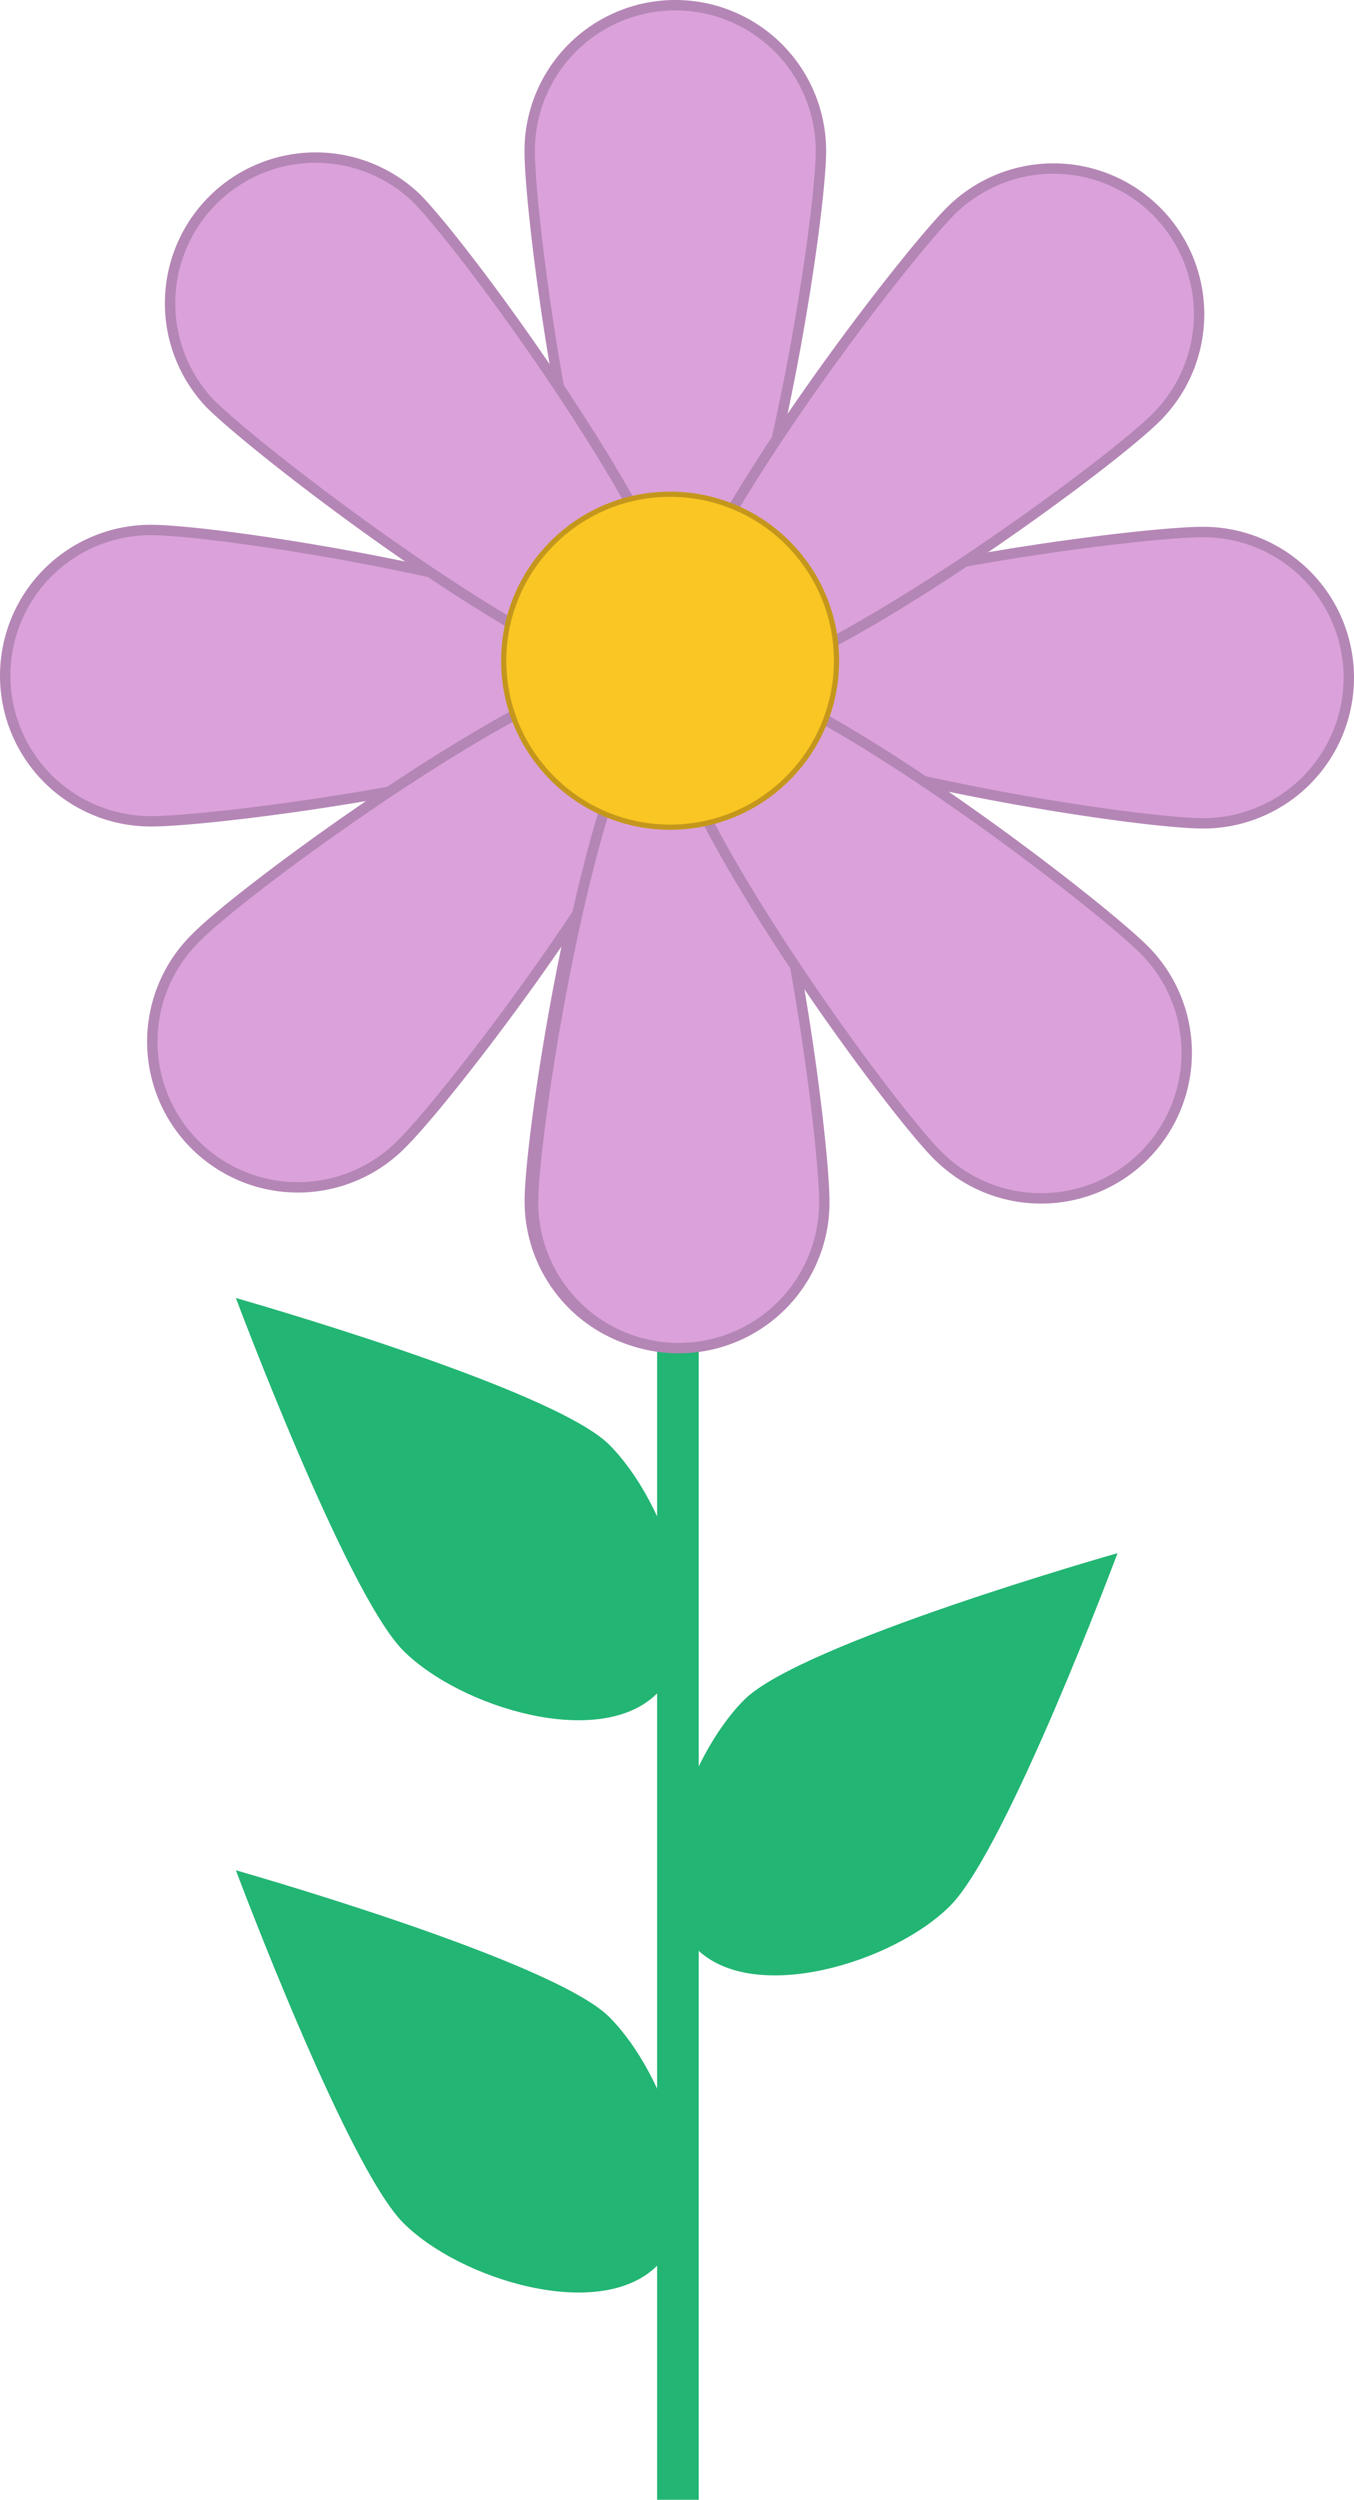<svg id="Layer_1" data-name="Layer 1" xmlns="http://www.w3.org/2000/svg" viewBox="0 0 260.37 480.5"><defs><style>.cls-1{fill:none;stroke:#22b573;stroke-width:8px;}.cls-1,.cls-2,.cls-3{stroke-miterlimit:10;}.cls-2{fill:#dba1db;stroke:#b486b5;stroke-width:2px;}.cls-3{fill:#f9c623;stroke:#c4971c;}.cls-4{fill:#22b573;}</style></defs><line class="cls-1" x1="130.36" y1="131.5" x2="130.36" y2="480.5"/><path class="cls-2" d="M157.86,29c0,15.46-13.53,101-29,101s-27-85.54-27-101a28,28,0,1,1,56,0Z"/><path class="cls-2" d="M29,101.87c15.46,0,101,13.53,101,29s-85.54,27-101,27a28,28,0,0,1,0-56Z"/><path class="cls-2" d="M80,38c10.94,10.94,61.85,81,50.92,91.93S51.33,88.51,40.4,77.57A28,28,0,0,1,80,38Z"/><path class="cls-2" d="M101.88,230.92c0-15.46,13.54-101,29-101s27,85.54,27,101a28,28,0,1,1-56,0Z"/><path class="cls-2" d="M38,179.93C48.93,169,119,118.08,129.91,129s-41.39,79.58-52.32,90.51A28,28,0,1,1,38,179.93Z"/><path class="cls-2" d="M102.51,231.13c0-15.47,13.53-101,29-101s27,85.53,27,101a28,28,0,0,1-56,0Z"/><path class="cls-2" d="M231.37,158.26c-15.46,0-101-13.54-101-29s85.54-27,101-27a28,28,0,1,1,0,56Z"/><path class="cls-2" d="M180.38,222.15c-10.94-10.93-61.85-81-50.91-91.92S209,171.62,220,182.55a28,28,0,1,1-39.6,39.6Z"/><path class="cls-2" d="M222.38,80.2c-10.93,10.94-81,61.85-91.92,50.91s41.39-79.57,52.32-90.51a28,28,0,0,1,39.6,39.6Z"/><circle class="cls-3" cx="128.86" cy="127" r="32"/><path class="cls-4" d="M117.16,277.7c10.94,10.94,20.14,36.87,9.2,47.8s-37.86,2.73-48.79-8.2-32.21-67.8-32.21-67.8S106.23,266.77,117.16,277.7Z"/><path class="cls-4" d="M117.16,387.7c10.94,10.94,20.14,36.87,9.2,47.8s-37.86,2.73-48.79-8.2-32.21-67.8-32.21-67.8S106.23,376.77,117.16,387.7Z"/><path class="cls-4" d="M143.1,326.74c-10.93,10.94-20.13,36.87-9.2,47.8s37.87,2.74,48.8-8.2,32.2-67.8,32.2-67.8S154,315.81,143.1,326.74Z"/></svg>